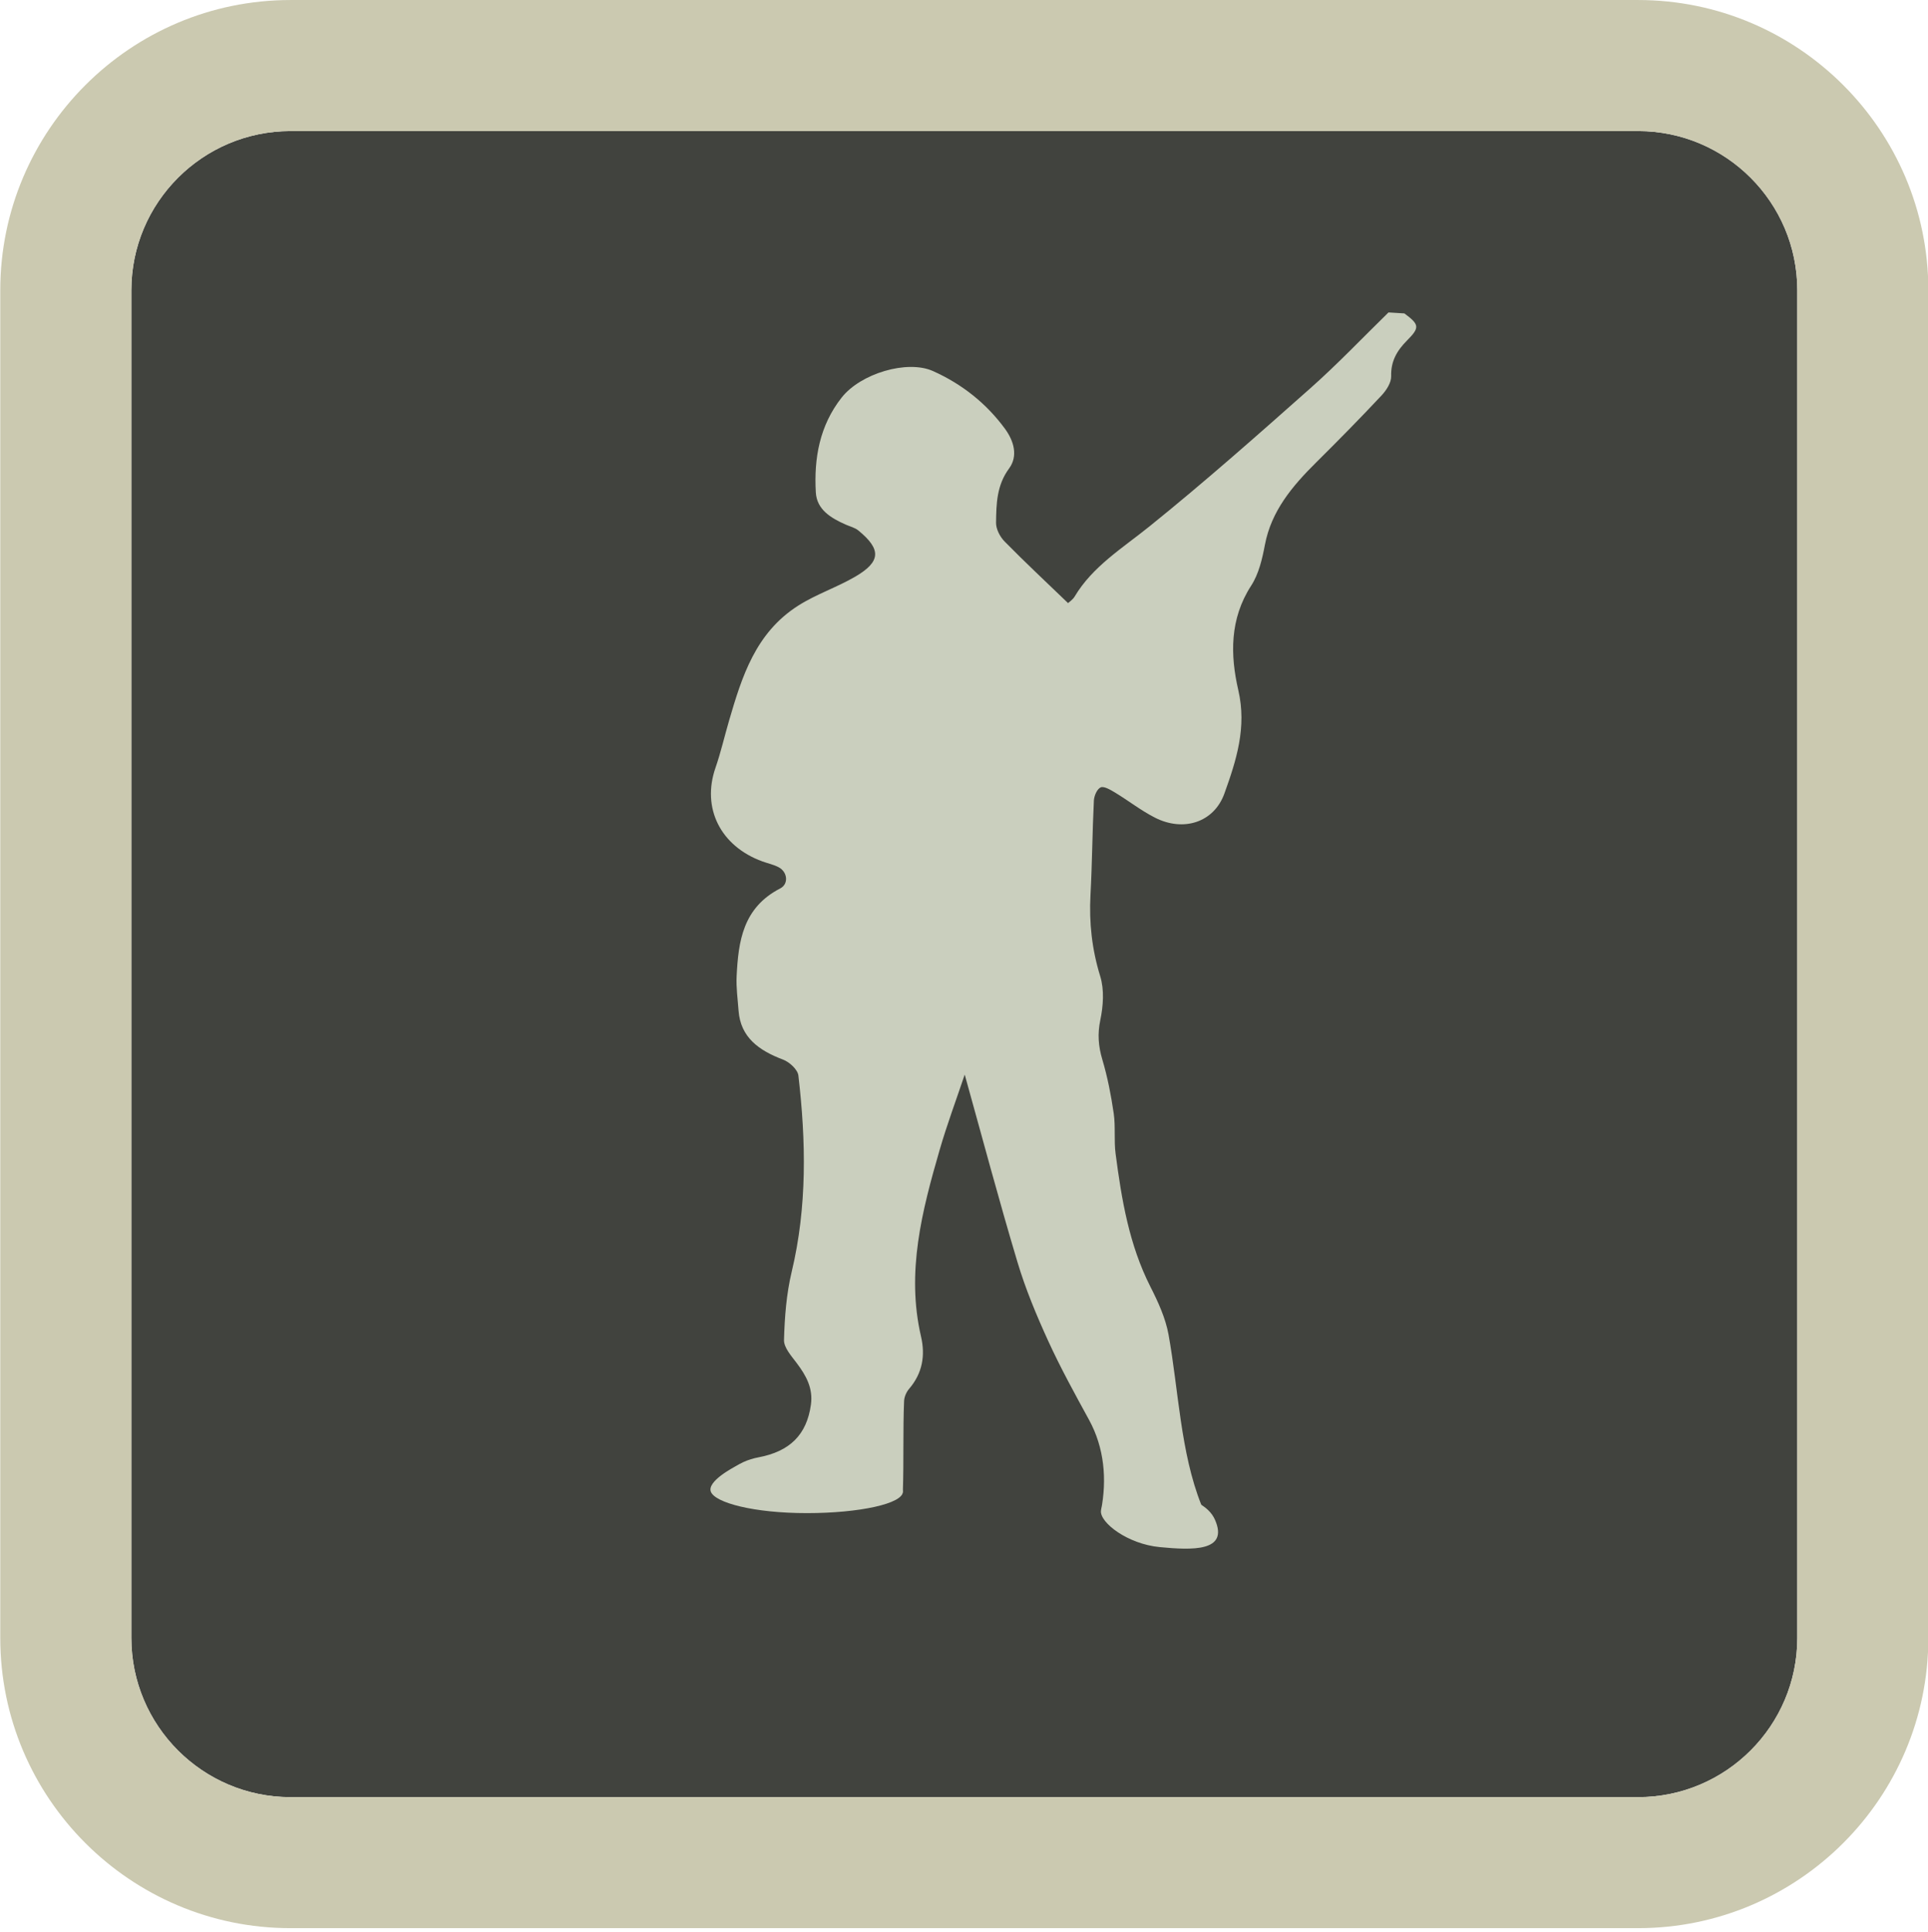 <svg width="512" height="513" viewBox="0 0 512 513" fill="none" xmlns="http://www.w3.org/2000/svg">
  <path d="M77.14 34.805C53.84 34.805 34.88 53.765 34.88 77.065V434.955C34.88 458.255 53.84 477.215 77.14 477.215H435.03C458.33 477.215 477.29 458.255 477.29 434.955V77.065C477.29 53.765 458.33 34.805 435.03 34.805H77.14Z" fill="#41433e"></path>
  <path d="M435.02 512.005H77.13C34.64 512.005 0.07 477.435 0.07 434.945V77.065C0.08 34.575 34.65 0.005 77.14 0.005H435.03C477.52 0.005 512.09 34.575 512.09 77.065V434.955C512.08 477.435 477.51 512.005 435.02 512.005ZM77.14 34.805C53.84 34.805 34.88 53.765 34.88 77.065V434.955C34.88 458.255 53.84 477.215 77.14 477.215H435.03C458.33 477.215 477.29 458.255 477.29 434.955V77.065C477.29 53.765 458.33 34.805 435.03 34.805H77.14Z" fill="#cbc9b0"></path>
  <path d="M372.95 83.225C371.54 83.145 370.14 83.055 368.73 82.965C361.86 89.675 355.25 96.645 348.06 103.025C333.98 115.515 319.87 128.005 305.17 139.845C298.03 145.595 290.13 150.435 285.39 158.395C284.88 159.255 283.91 159.875 283.63 160.145C277.89 154.615 272.21 149.315 266.79 143.795C265.53 142.515 264.48 140.455 264.51 138.785C264.58 133.815 264.66 128.885 267.98 124.385C270.38 121.115 269.28 117.145 266.9 113.885C261.99 107.175 255.52 102.005 247.77 98.535C240.92 95.465 228.55 99.175 223.52 105.555C217.64 113.015 216.13 121.705 216.65 130.755C216.91 135.295 220.59 137.535 224.57 139.295C225.7 139.795 227.01 140.105 227.92 140.845C234.07 145.865 233.97 149.125 227.12 153.125C222.27 155.955 216.74 157.795 212.03 160.785C200.64 168.005 197.04 179.655 193.63 191.295C192.4 195.495 191.43 199.765 190 203.895C186.3 214.565 191.31 224.695 202.49 228.755C203.94 229.275 205.5 229.595 206.83 230.315C209.16 231.585 209.46 234.745 207.21 235.905C197.26 241.025 196.08 249.985 195.62 259.225C195.47 262.245 195.91 265.305 196.13 268.345C196.65 275.435 201.48 278.925 207.96 281.375C209.68 282.025 211.84 284.035 212.02 285.595C214.05 303.045 214.37 320.445 210.24 337.725C208.83 343.615 208.37 349.765 208.2 355.825C208.15 357.845 210.16 360.065 211.58 361.955C214.1 365.305 215.95 368.645 215.35 372.985C214.24 380.995 209.75 385.435 201.32 387.005C198.96 387.445 195.52 388.675 194 390.805C192.79 392.495 192.14 394.805 190.47 395.485L239.56 396.855C238.98 396.305 239.73 397.035 239.77 395.865C240.03 388.325 239.77 379.575 240.09 372.035C240.14 370.915 240.69 369.645 241.44 368.775C244.98 364.635 245.75 359.935 244.59 354.915C240.61 337.815 244.85 321.495 249.56 305.255C251.47 298.665 253.88 292.215 256.19 285.345C260.92 302.295 265.3 318.805 270.21 335.175C272.33 342.265 275.22 349.195 278.32 355.985C281.59 363.145 285.41 370.095 289.21 377.035C293.29 384.485 293.97 392.885 292.42 400.945L321.98 404.785C322.14 402.355 320.74 403.885 319.02 399.595C313.48 385.705 312.98 369.125 310.32 354.405C309.53 350.035 307.57 345.745 305.51 341.695C299.82 330.475 297.85 318.465 296.26 306.375C295.79 302.835 296.27 299.195 295.76 295.665C295.06 290.865 294.13 286.045 292.74 281.375C291.69 277.835 291.42 274.595 292.19 270.915C292.98 267.145 293.29 262.845 292.17 259.215C289.96 252.065 289.2 244.985 289.59 237.635C290.04 229.305 290.08 220.945 290.49 212.615C290.55 211.345 291.31 209.515 292.31 209.075C293.18 208.695 294.96 209.765 296.14 210.475C299.69 212.625 302.97 215.205 306.66 217.095C314.28 220.995 322.39 218.385 325.15 210.715C328.32 201.905 331.14 193.155 328.84 183.245C326.7 173.985 326.53 164.365 332.25 155.535C334.3 152.375 335.2 148.395 335.91 144.665C337.6 135.725 343.15 129.105 349.5 122.815C355.39 116.975 361.21 111.065 366.87 105.025C368.17 103.635 369.49 101.595 369.44 99.885C369.33 95.945 370.95 93.125 373.68 90.385C377.12 86.935 376.89 86.155 372.95 83.225Z" fill="#cacfbe"></path>
  <path d="M239.76 396.125C239.76 399.255 228.35 401.795 214.27 401.795C200.19 401.795 189.92 399.045 188.78 396.125C187.71 393.375 194.6 389.745 195.89 389.065C199.76 387.025 203.71 390.455 214.27 390.455C228.35 390.455 239.76 392.995 239.76 396.125Z" fill="#cacfbe"></path>
  <path d="M322.64 403.535C326.42 412.105 316.51 411.635 307.96 410.815C299.41 409.995 292.07 404.305 292.37 401.185C292.67 398.065 299.14 395.575 307.7 396.395C316.25 397.215 321.02 399.855 322.64 403.535Z" fill="#cacfbe"></path>
</svg>